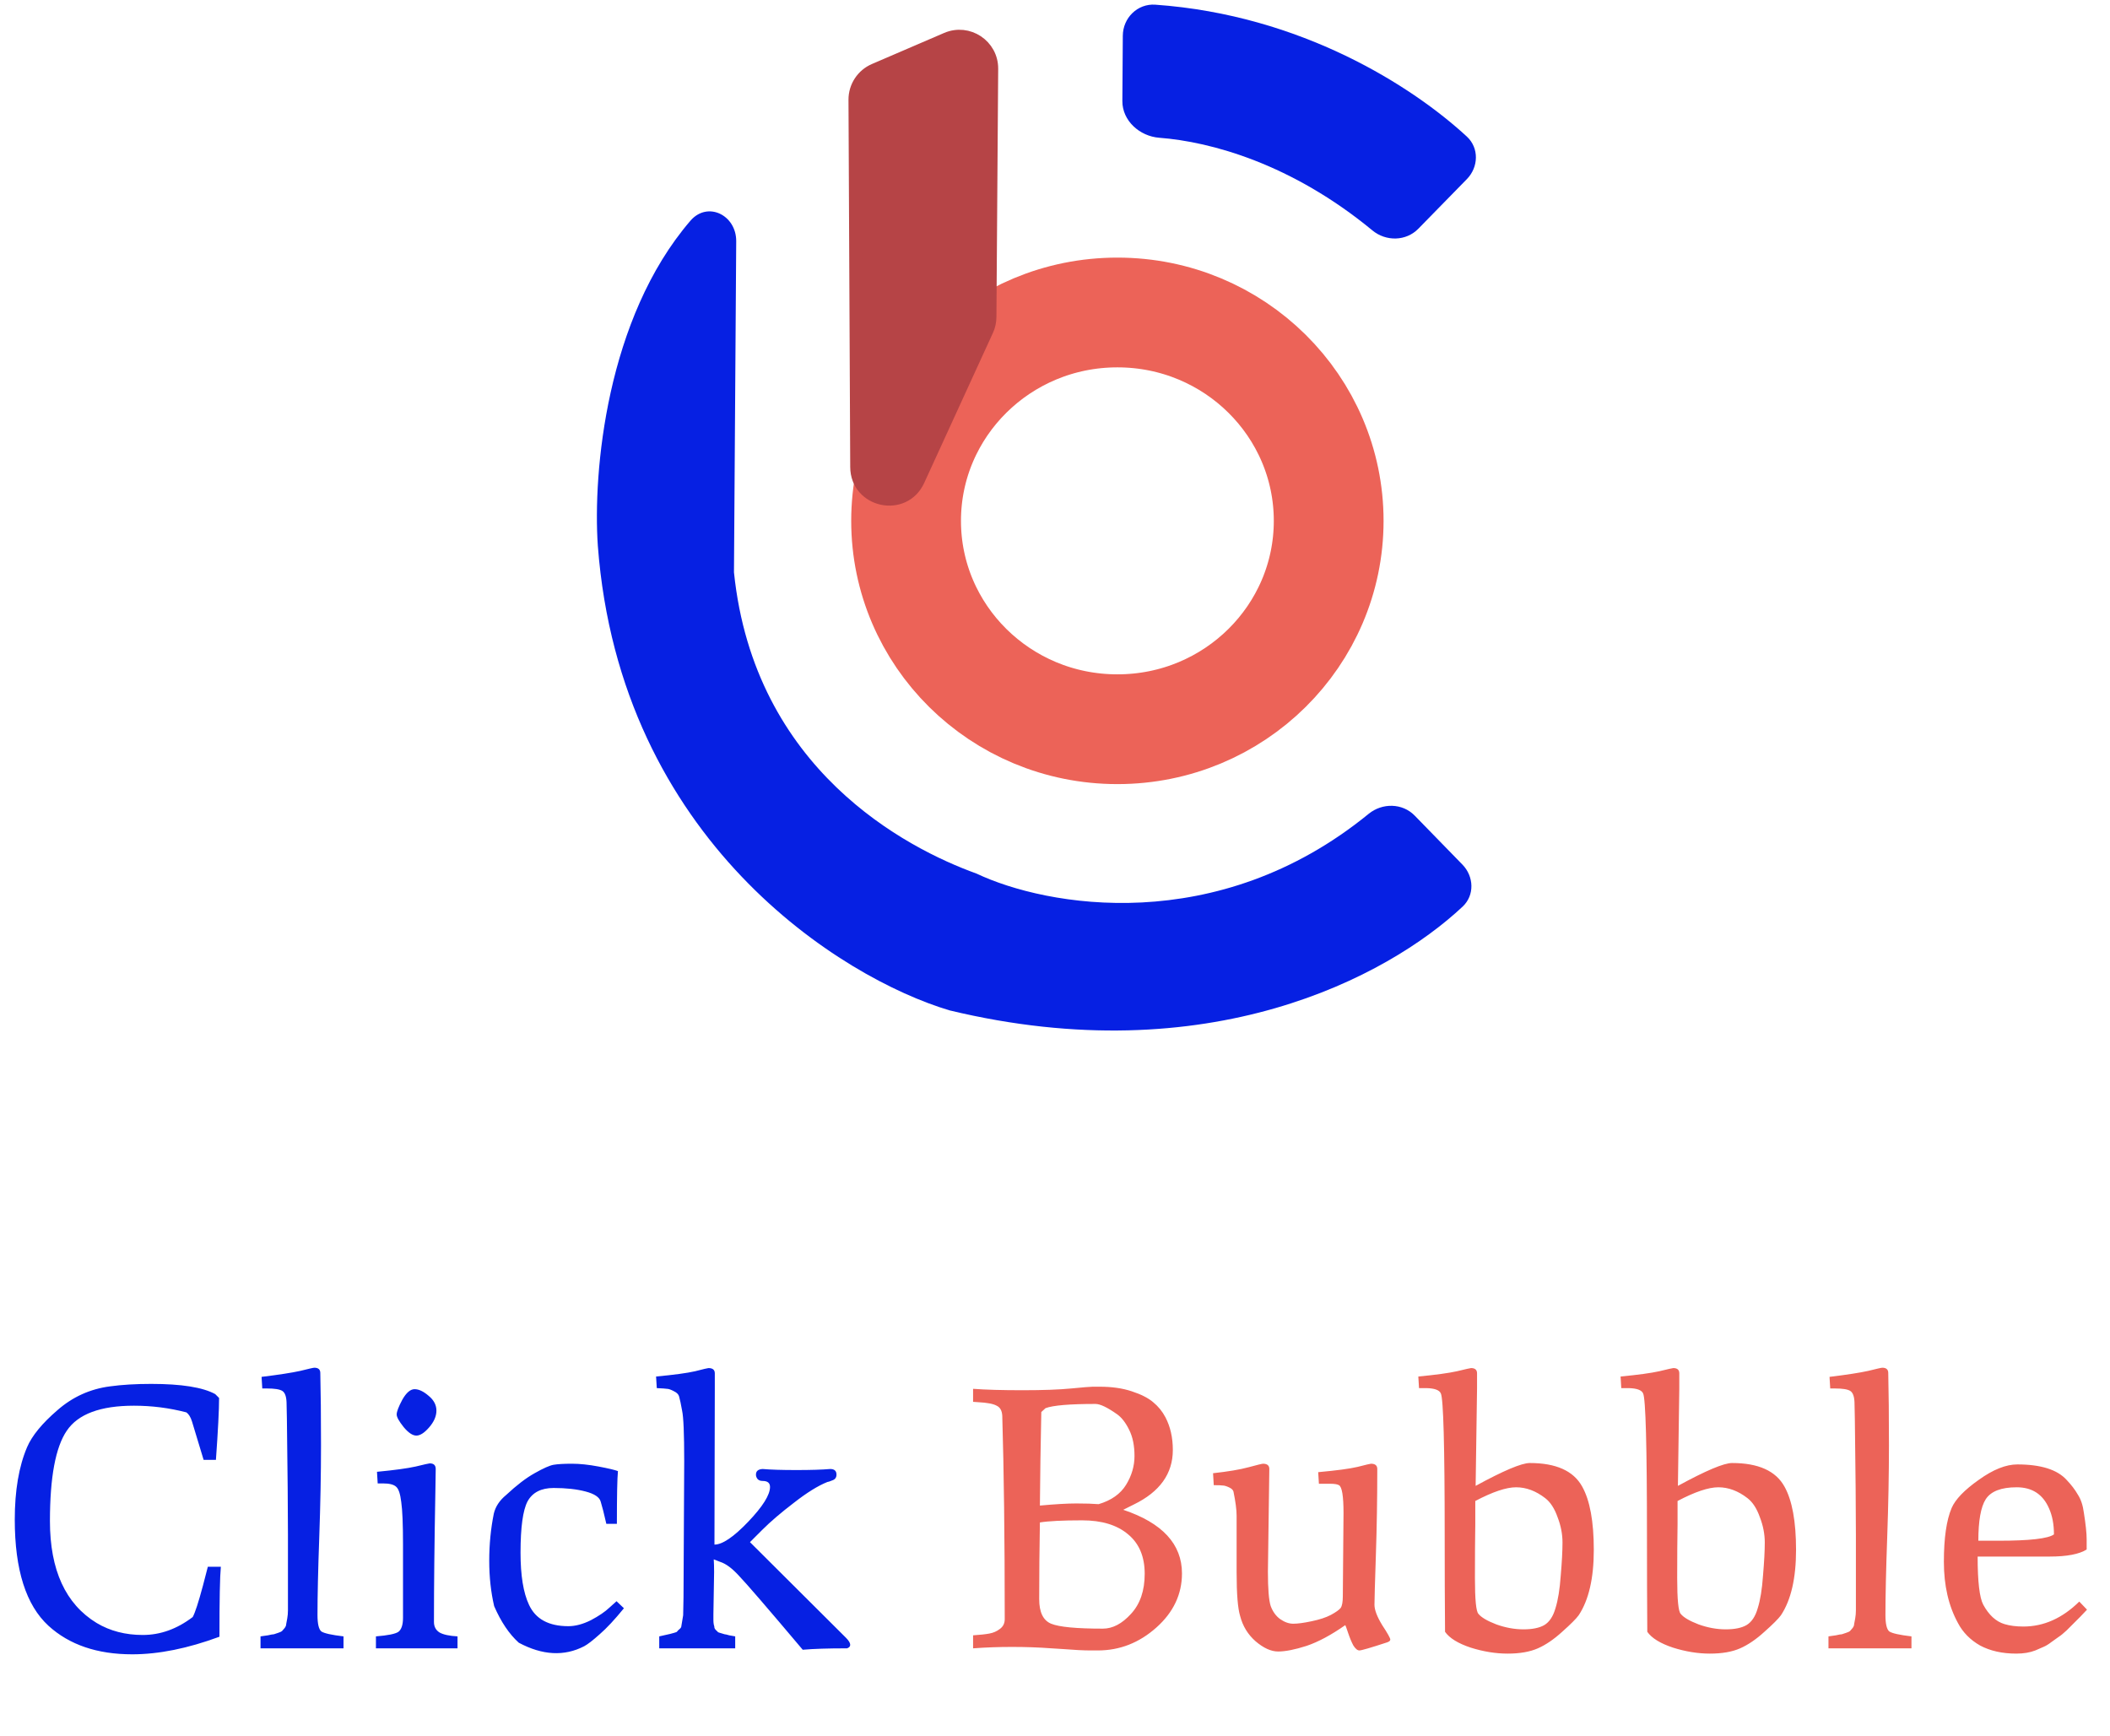 <svg width="96" height="79" viewBox="0 0 96 79" fill="none" xmlns="http://www.w3.org/2000/svg">
<path d="M62.269 37.031C55.383 42.657 47.596 41.249 44.428 39.748C41.219 38.591 34.319 35.007 33.394 26.042L33.496 10.978C33.504 9.783 32.191 9.138 31.412 10.044C27.593 14.483 26.968 21.475 27.2 24.832C28.212 38.239 38.291 44.512 43.204 45.973C54.955 48.802 63.12 44.467 66.547 41.25C67.097 40.734 67.063 39.879 66.537 39.339L64.365 37.11C63.806 36.536 62.89 36.524 62.269 37.031Z" fill="#0620E3"/>
<path d="M51.065 4.597L51.085 1.626C51.09 0.815 51.754 0.156 52.563 0.213C59.212 0.682 64.271 3.935 66.738 6.214C67.3 6.733 67.274 7.603 66.739 8.15L64.53 10.408C63.971 10.98 63.059 10.994 62.442 10.485C58.77 7.453 55.095 6.447 52.743 6.268C51.852 6.2 51.059 5.491 51.065 4.597Z" fill="#0620E3"/>
<path d="M60.452 23.699C60.452 28.91 56.174 33.18 50.839 33.18C45.504 33.18 41.225 28.91 41.225 23.699C41.225 18.489 45.504 14.218 50.839 14.218C56.174 14.218 60.452 18.489 60.452 23.699Z" stroke="#EC6358" stroke-width="4.994"/>
<path d="M39.786 3.183L43.072 1.769C44.045 1.351 45.129 2.069 45.121 3.129L45.041 14.425C45.04 14.632 44.995 14.837 44.908 15.026L41.781 21.853C41.126 23.284 38.984 22.822 38.977 21.249L38.898 4.539C38.895 3.95 39.245 3.416 39.786 3.183Z" fill="#B64446" stroke="#B64446" stroke-width="0.588" stroke-linecap="round"/>
<path d="M9.264 66.424L8.736 64.68C8.672 64.477 8.587 64.339 8.48 64.264C7.701 64.061 6.907 63.96 6.096 63.96C4.571 63.96 3.552 64.339 3.04 65.096C2.528 65.843 2.272 67.213 2.272 69.208C2.272 71.437 2.981 72.984 4.4 73.848C5.008 74.211 5.707 74.392 6.496 74.392C7.296 74.392 8.053 74.12 8.768 73.576C8.875 73.384 9.029 72.909 9.232 72.152L9.456 71.288H10.048C10.005 71.725 9.984 72.787 9.984 74.472C8.544 75.005 7.221 75.272 6.016 75.272C4.427 75.272 3.157 74.84 2.208 73.976C1.184 73.037 0.672 71.427 0.672 69.144C0.672 67.821 0.859 66.723 1.232 65.848C1.456 65.325 1.915 64.765 2.608 64.168C3.301 63.56 4.101 63.197 5.008 63.08C5.552 63.005 6.176 62.968 6.88 62.968C8.256 62.968 9.227 63.123 9.792 63.432L9.968 63.608C9.968 64.141 9.92 65.08 9.824 66.424H9.264ZM11.853 75V74.456C11.938 74.445 12.05 74.429 12.189 74.408C12.328 74.376 12.418 74.36 12.461 74.36C12.504 74.349 12.568 74.328 12.653 74.296C12.749 74.264 12.807 74.237 12.829 74.216C12.85 74.195 12.887 74.152 12.941 74.088C12.994 74.024 13.021 73.96 13.021 73.896C13.031 73.832 13.047 73.747 13.069 73.64C13.09 73.523 13.101 73.4 13.101 73.272V69.832C13.101 68.733 13.085 66.979 13.053 64.568L13.037 63.8C13.026 63.533 12.962 63.363 12.845 63.288C12.727 63.213 12.493 63.176 12.141 63.176H11.933L11.901 62.648C12.69 62.552 13.277 62.461 13.661 62.376C14.045 62.28 14.258 62.232 14.301 62.232C14.482 62.232 14.573 62.312 14.573 62.472C14.594 63.347 14.605 64.44 14.605 65.752C14.605 67.064 14.578 68.467 14.525 69.96C14.472 71.443 14.445 72.616 14.445 73.48C14.445 73.885 14.504 74.136 14.621 74.232C14.749 74.317 15.085 74.392 15.629 74.456V75H11.853ZM18.944 65.32C18.773 65.32 18.581 65.192 18.368 64.936C18.154 64.669 18.048 64.477 18.048 64.36C18.048 64.232 18.133 64.008 18.304 63.688C18.485 63.368 18.672 63.208 18.864 63.208C19.056 63.208 19.269 63.309 19.504 63.512C19.738 63.704 19.856 63.928 19.856 64.184C19.856 64.44 19.744 64.696 19.52 64.952C19.306 65.197 19.114 65.32 18.944 65.32ZM17.104 75V74.456C17.648 74.413 17.989 74.344 18.128 74.248C18.266 74.141 18.336 73.928 18.336 73.608V70.28C18.336 69.352 18.309 68.707 18.256 68.344C18.213 67.981 18.138 67.752 18.032 67.656C17.925 67.549 17.722 67.496 17.424 67.496H17.184L17.152 66.968C17.941 66.893 18.528 66.813 18.912 66.728C19.306 66.632 19.52 66.584 19.552 66.584C19.733 66.584 19.824 66.669 19.824 66.84C19.824 66.968 19.818 67.32 19.808 67.896C19.765 70.179 19.744 72.147 19.744 73.8C19.744 74.013 19.829 74.173 20 74.28C20.17 74.376 20.442 74.435 20.816 74.456V75H17.104ZM22.483 73.08C22.334 72.44 22.259 71.752 22.259 71.016C22.259 70.269 22.329 69.555 22.467 68.872C22.542 68.552 22.729 68.269 23.027 68.024C23.507 67.576 23.939 67.245 24.323 67.032C24.718 66.808 25.006 66.68 25.187 66.648C25.379 66.616 25.657 66.6 26.019 66.6C26.382 66.6 26.787 66.643 27.235 66.728C27.683 66.813 27.977 66.883 28.115 66.936C28.083 67.256 28.067 68.056 28.067 69.336H27.587C27.481 68.867 27.395 68.531 27.331 68.328C27.278 68.125 27.049 67.971 26.643 67.864C26.238 67.757 25.753 67.704 25.187 67.704C24.622 67.704 24.227 67.907 24.003 68.312C23.79 68.717 23.683 69.496 23.683 70.648C23.683 71.683 23.811 72.472 24.067 73.016C24.366 73.667 24.963 73.992 25.859 73.992C26.179 73.992 26.521 73.901 26.883 73.72C27.246 73.528 27.529 73.336 27.731 73.144L28.051 72.856L28.387 73.176C27.971 73.688 27.603 74.083 27.283 74.36C26.974 74.637 26.739 74.819 26.579 74.904C25.673 75.373 24.681 75.32 23.603 74.744C23.166 74.349 22.793 73.795 22.483 73.08ZM31.098 72.68L31.13 66.488C31.13 65.24 31.098 64.472 31.034 64.184C30.98 63.885 30.938 63.683 30.906 63.576C30.884 63.459 30.805 63.368 30.666 63.304C30.527 63.229 30.421 63.192 30.346 63.192C30.282 63.181 30.127 63.171 29.882 63.16L29.85 62.632C30.66 62.557 31.253 62.477 31.626 62.392C31.999 62.296 32.202 62.248 32.234 62.248C32.426 62.248 32.522 62.328 32.522 62.488V63.176L32.506 70.28C32.868 70.28 33.38 69.933 34.042 69.24C34.703 68.547 35.034 68.019 35.034 67.656C35.034 67.475 34.922 67.384 34.698 67.384C34.602 67.384 34.527 67.357 34.474 67.304C34.42 67.24 34.394 67.171 34.394 67.096C34.394 66.936 34.495 66.851 34.698 66.84C35.06 66.872 35.572 66.888 36.234 66.888C36.895 66.888 37.407 66.872 37.77 66.84C37.962 66.84 38.058 66.925 38.058 67.096C38.058 67.224 37.999 67.309 37.882 67.352C37.754 67.405 37.674 67.432 37.642 67.432C37.215 67.603 36.709 67.917 36.122 68.376C35.535 68.824 35.055 69.235 34.682 69.608L34.122 70.168L38.49 74.52C38.618 74.648 38.682 74.755 38.682 74.84C38.682 74.915 38.634 74.968 38.538 75H38.49C37.679 75 37.023 75.021 36.522 75.064C34.911 73.155 33.946 72.035 33.626 71.704C33.316 71.363 33.029 71.149 32.762 71.064C32.645 71.021 32.548 70.984 32.474 70.952C32.484 71.101 32.49 71.293 32.49 71.528L32.458 73.448V73.72C32.458 73.784 32.463 73.848 32.474 73.912C32.495 73.976 32.506 74.029 32.506 74.072C32.517 74.104 32.543 74.141 32.586 74.184C32.629 74.216 32.655 74.243 32.666 74.264C32.687 74.275 32.735 74.291 32.81 74.312C32.885 74.333 32.938 74.349 32.97 74.36C33.002 74.36 33.071 74.376 33.178 74.408C33.295 74.429 33.386 74.445 33.45 74.456V75H29.994V74.456C30.293 74.392 30.458 74.355 30.49 74.344C30.522 74.333 30.581 74.317 30.666 74.296C30.751 74.275 30.799 74.253 30.81 74.232C30.831 74.2 30.869 74.163 30.922 74.12C30.975 74.077 31.002 74.029 31.002 73.976L31.082 73.496L31.098 72.68Z" fill="#0620E3"/>
<path d="M44.273 75V74.408C44.593 74.387 44.838 74.36 45.009 74.328C45.19 74.296 45.35 74.227 45.489 74.12C45.638 74.013 45.713 73.864 45.713 73.672C45.713 69.981 45.675 66.899 45.601 64.424C45.59 64.189 45.505 64.035 45.345 63.96C45.195 63.875 44.913 63.821 44.497 63.8L44.273 63.784V63.192C44.849 63.235 45.601 63.256 46.529 63.256C47.457 63.256 48.193 63.229 48.737 63.176C49.281 63.123 49.606 63.096 49.713 63.096H50.033C50.587 63.096 51.073 63.165 51.489 63.304C51.915 63.443 52.241 63.608 52.465 63.8C52.699 63.992 52.886 64.221 53.025 64.488C53.249 64.915 53.361 65.411 53.361 65.976C53.361 67.053 52.769 67.88 51.585 68.456L51.105 68.696C52.886 69.293 53.777 70.259 53.777 71.592C53.777 72.541 53.387 73.363 52.609 74.056C51.83 74.749 50.945 75.096 49.953 75.096H49.617C49.307 75.096 48.886 75.075 48.353 75.032L47.841 75C47.265 74.957 46.667 74.936 46.049 74.936C45.441 74.936 44.849 74.957 44.273 75ZM47.281 72.76C47.281 73.357 47.462 73.731 47.825 73.88C48.187 74.029 48.971 74.104 50.177 74.104C50.625 74.104 51.051 73.88 51.457 73.432C51.873 72.984 52.081 72.376 52.081 71.608C52.081 70.829 51.83 70.232 51.329 69.816C50.827 69.389 50.129 69.176 49.233 69.176C48.347 69.176 47.707 69.208 47.313 69.272C47.291 70.488 47.281 71.651 47.281 72.76ZM47.313 68.504C48.006 68.44 48.561 68.408 48.977 68.408C49.393 68.408 49.729 68.419 49.985 68.44C50.561 68.269 50.977 67.976 51.233 67.56C51.489 67.144 51.617 66.707 51.617 66.248C51.617 65.779 51.537 65.384 51.377 65.064C51.217 64.733 51.03 64.493 50.817 64.344C50.379 64.035 50.054 63.88 49.841 63.88C48.667 63.88 47.91 63.944 47.569 64.072L47.377 64.248C47.345 65.752 47.323 67.171 47.313 68.504ZM61.095 72.632L61.127 68.84C61.127 68.072 61.058 67.651 60.919 67.576C60.845 67.533 60.711 67.512 60.519 67.512H60.007L59.975 66.984C60.807 66.909 61.405 66.829 61.767 66.744C62.141 66.648 62.343 66.6 62.375 66.6C62.567 66.6 62.663 66.68 62.663 66.84C62.663 68.184 62.642 69.491 62.599 70.76C62.557 72.029 62.535 72.781 62.535 73.016C62.535 73.251 62.653 73.56 62.887 73.944C63.133 74.317 63.255 74.536 63.255 74.6C63.255 74.653 63.207 74.696 63.111 74.728C62.365 74.973 61.943 75.096 61.847 75.096C61.762 75.096 61.671 75.021 61.575 74.872C61.49 74.712 61.41 74.52 61.335 74.296C61.261 74.072 61.218 73.955 61.207 73.944C60.567 74.392 59.981 74.707 59.447 74.888C58.914 75.059 58.482 75.144 58.151 75.144C57.831 75.144 57.49 74.989 57.127 74.68C56.775 74.371 56.541 73.987 56.423 73.528C56.317 73.187 56.263 72.525 56.263 71.544V68.968C56.263 68.701 56.215 68.333 56.119 67.864C56.098 67.789 56.029 67.725 55.911 67.672C55.794 67.619 55.703 67.592 55.639 67.592C55.575 67.581 55.437 67.576 55.223 67.576L55.191 67.032C55.874 66.957 56.413 66.867 56.807 66.76C57.202 66.653 57.421 66.6 57.463 66.6C57.655 66.6 57.751 66.68 57.751 66.84L57.687 71.512C57.687 72.301 57.73 72.824 57.815 73.08C57.911 73.336 58.055 73.533 58.247 73.672C58.45 73.811 58.647 73.88 58.839 73.88C59.042 73.88 59.319 73.843 59.671 73.768C60.034 73.693 60.327 73.597 60.551 73.48C60.786 73.352 60.935 73.245 60.999 73.16C61.063 73.064 61.095 72.888 61.095 72.632ZM64.53 62.632C65.319 62.557 65.906 62.477 66.29 62.392C66.685 62.296 66.898 62.248 66.93 62.248C67.111 62.248 67.202 62.328 67.202 62.488V63.176L67.138 67.608C68.407 66.915 69.229 66.568 69.602 66.568C70.797 66.568 71.591 66.925 71.986 67.64C72.338 68.269 72.514 69.229 72.514 70.52C72.514 71.811 72.285 72.803 71.826 73.496C71.709 73.656 71.458 73.907 71.074 74.248C70.701 74.589 70.333 74.84 69.97 75C69.607 75.16 69.149 75.24 68.594 75.24C68.05 75.24 67.49 75.149 66.914 74.968C66.338 74.776 65.949 74.536 65.746 74.248C65.735 72.936 65.73 71.48 65.73 69.88C65.73 65.795 65.671 63.635 65.554 63.4C65.49 63.251 65.277 63.171 64.914 63.16H64.562L64.53 62.632ZM67.122 69.352C67.111 69.992 67.106 70.808 67.106 71.8C67.106 72.781 67.159 73.325 67.266 73.432C67.394 73.592 67.666 73.752 68.082 73.912C68.498 74.061 68.909 74.136 69.314 74.136C69.719 74.136 70.034 74.072 70.258 73.944C70.493 73.805 70.663 73.549 70.77 73.176C70.887 72.803 70.967 72.307 71.01 71.688C71.063 71.069 71.09 70.568 71.09 70.184C71.09 69.8 71.015 69.416 70.866 69.032C70.727 68.637 70.541 68.349 70.306 68.168C69.879 67.837 69.437 67.672 68.978 67.672C68.53 67.672 67.911 67.88 67.122 68.296V69.352ZM73.733 62.632C74.522 62.557 75.109 62.477 75.493 62.392C75.887 62.296 76.1 62.248 76.132 62.248C76.314 62.248 76.404 62.328 76.404 62.488V63.176L76.341 67.608C77.61 66.915 78.431 66.568 78.805 66.568C79.999 66.568 80.794 66.925 81.189 67.64C81.54 68.269 81.716 69.229 81.716 70.52C81.716 71.811 81.487 72.803 81.028 73.496C80.911 73.656 80.66 73.907 80.276 74.248C79.903 74.589 79.535 74.84 79.172 75C78.81 75.16 78.351 75.24 77.796 75.24C77.252 75.24 76.692 75.149 76.117 74.968C75.54 74.776 75.151 74.536 74.948 74.248C74.938 72.936 74.933 71.48 74.933 69.88C74.933 65.795 74.874 63.635 74.757 63.4C74.692 63.251 74.479 63.171 74.117 63.16H73.764L73.733 62.632ZM76.325 69.352C76.314 69.992 76.308 70.808 76.308 71.8C76.308 72.781 76.362 73.325 76.469 73.432C76.597 73.592 76.868 73.752 77.284 73.912C77.701 74.061 78.111 74.136 78.516 74.136C78.922 74.136 79.237 74.072 79.46 73.944C79.695 73.805 79.866 73.549 79.972 73.176C80.09 72.803 80.17 72.307 80.213 71.688C80.266 71.069 80.293 70.568 80.293 70.184C80.293 69.8 80.218 69.416 80.069 69.032C79.93 68.637 79.743 68.349 79.508 68.168C79.082 67.837 78.639 67.672 78.18 67.672C77.733 67.672 77.114 67.88 76.325 68.296V69.352ZM83.191 75V74.456C83.276 74.445 83.388 74.429 83.527 74.408C83.666 74.376 83.756 74.36 83.799 74.36C83.842 74.349 83.906 74.328 83.991 74.296C84.087 74.264 84.146 74.237 84.167 74.216C84.188 74.195 84.226 74.152 84.279 74.088C84.332 74.024 84.359 73.96 84.359 73.896C84.37 73.832 84.386 73.747 84.407 73.64C84.428 73.523 84.439 73.4 84.439 73.272V69.832C84.439 68.733 84.423 66.979 84.391 64.568L84.375 63.8C84.364 63.533 84.3 63.363 84.183 63.288C84.066 63.213 83.831 63.176 83.479 63.176H83.271L83.239 62.648C84.028 62.552 84.615 62.461 84.999 62.376C85.383 62.28 85.596 62.232 85.639 62.232C85.82 62.232 85.911 62.312 85.911 62.472C85.932 63.347 85.943 64.44 85.943 65.752C85.943 67.064 85.916 68.467 85.863 69.96C85.81 71.443 85.783 72.616 85.783 73.48C85.783 73.885 85.842 74.136 85.959 74.232C86.087 74.317 86.423 74.392 86.967 74.456V75H83.191ZM88.794 68.616C88.965 68.221 89.375 67.795 90.026 67.336C90.677 66.867 91.263 66.632 91.786 66.632C92.319 66.632 92.772 66.691 93.146 66.808C93.519 66.925 93.812 67.101 94.026 67.336C94.239 67.56 94.41 67.784 94.538 68.008C94.677 68.221 94.767 68.493 94.81 68.824C94.895 69.357 94.938 69.763 94.938 70.04V70.504C94.597 70.717 94.037 70.824 93.258 70.824H89.978C89.978 71.965 90.063 72.696 90.234 73.016C90.49 73.485 90.81 73.779 91.194 73.896C91.439 73.971 91.727 74.008 92.058 74.008C92.986 74.008 93.834 73.629 94.602 72.872L94.954 73.24C94.911 73.283 94.81 73.389 94.65 73.56C94.49 73.72 94.383 73.827 94.33 73.88C94.276 73.933 94.175 74.035 94.026 74.184C93.876 74.323 93.759 74.419 93.674 74.472C93.599 74.525 93.487 74.605 93.338 74.712C93.199 74.819 93.076 74.893 92.97 74.936C92.874 74.979 92.751 75.032 92.602 75.096C92.356 75.192 92.069 75.24 91.738 75.24C91.098 75.24 90.549 75.117 90.09 74.872C89.642 74.616 89.306 74.275 89.082 73.848C88.655 73.069 88.442 72.141 88.442 71.064C88.442 69.987 88.559 69.171 88.794 68.616ZM90.01 70.104H90.922C92.341 70.104 93.183 70.008 93.45 69.816C93.45 69.357 93.375 68.963 93.226 68.632C92.948 67.992 92.458 67.672 91.754 67.672C91.05 67.672 90.581 67.853 90.346 68.216C90.122 68.568 90.01 69.197 90.01 70.104Z" fill="#EC6358"/>
</svg>
